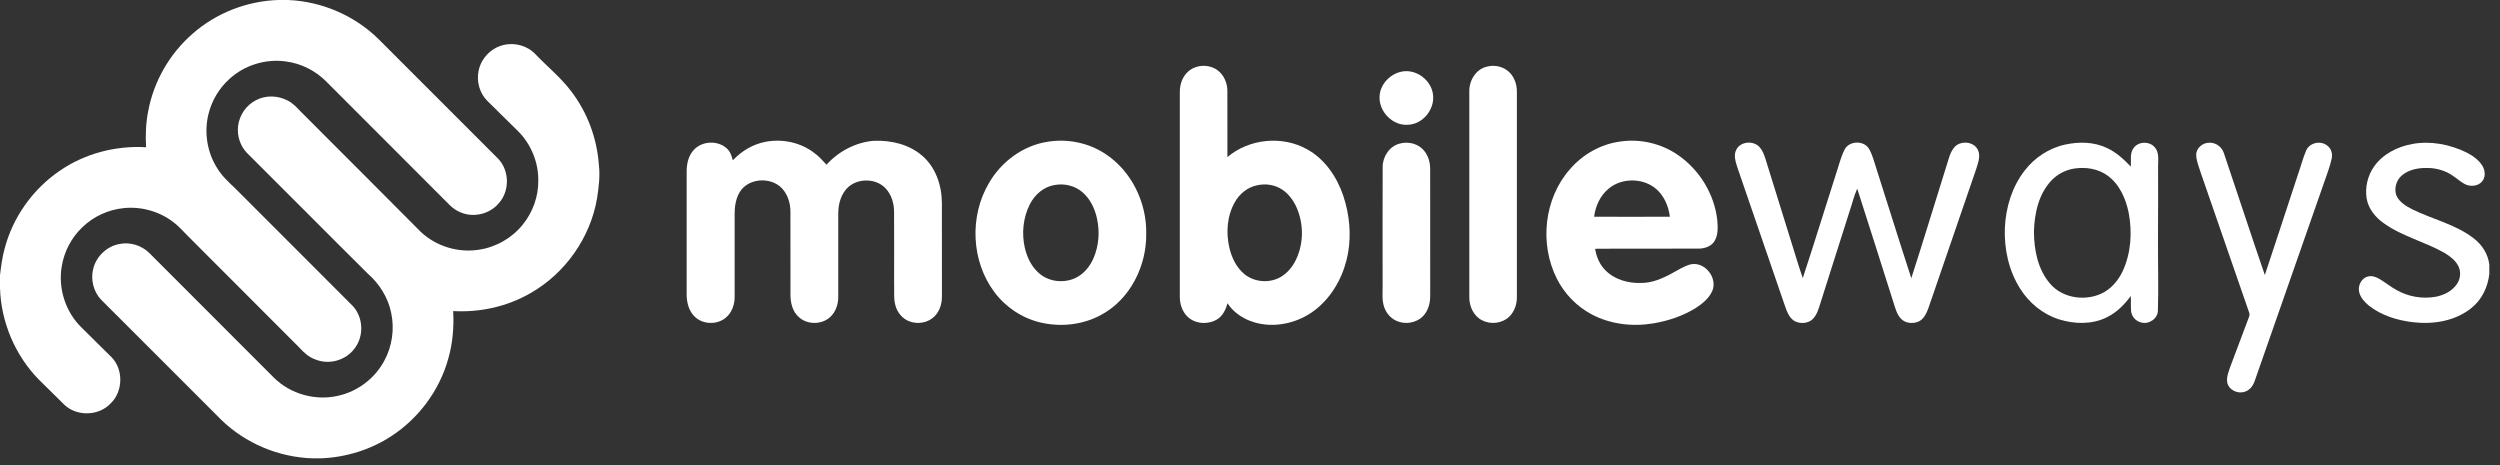 <?xml version="1.0" encoding="UTF-8"?>
<svg width="231px" height="43px" viewBox="0 0 231 43" version="1.1" xmlns="http://www.w3.org/2000/svg" xmlns:xlink="http://www.w3.org/1999/xlink">
    <rect x="0" y="0" width="231" height="43" fill="#333333" stroke="none"/>
    <!-- Generator: Sketch 41 (35326) - http://www.bohemiancoding.com/sketch -->
    <title>Untitled</title>
    <desc>Created with Sketch.</desc>
    <defs></defs>
    <g id="Page-1" stroke="none" stroke-width="1" fill="none" fill-rule="evenodd">
        <g id="mwayslogo">
            <g id="Group">
                <path d="M25.703,0 L26.614,0 C29.722,0.127 32.765,1.429 34.981,3.617 C38.67,7.299 42.35,10.991 46.038,14.674 C47.08,15.768 47.107,17.633 46.105,18.76 C45.276,19.77 43.778,20.141 42.575,19.629 C42.194,19.479 41.85,19.243 41.559,18.956 C37.763,15.151 33.96,11.352 30.162,7.549 C29.154,6.524 27.799,5.847 26.372,5.672 C24.525,5.422 22.583,6.028 21.209,7.287 C20.25,8.149 19.558,9.304 19.259,10.559 C18.842,12.246 19.145,14.096 20.081,15.56 C20.509,16.261 21.117,16.822 21.708,17.38 C25.346,21.016 28.978,24.659 32.616,28.293 C33.588,29.361 33.64,31.114 32.733,32.236 C31.929,33.309 30.396,33.725 29.157,33.22 C28.541,33.013 28.061,32.563 27.634,32.092 C24.2,28.648 20.758,25.211 17.321,21.768 C16.897,21.339 16.495,20.88 16.008,20.518 C14.725,19.534 13.062,19.065 11.454,19.228 C10.014,19.366 8.624,20.002 7.59,21.016 C6.59,21.972 5.921,23.261 5.703,24.626 C5.359,26.656 6.058,28.834 7.538,30.268 C8.464,31.188 9.4,32.097 10.322,33.021 C11.423,34.172 11.37,36.175 10.224,37.277 C9.126,38.446 7.1,38.503 5.941,37.394 C5.167,36.623 4.383,35.861 3.607,35.092 C1.396,32.849 0.093,29.756 0,26.61 L0,25.438 C0.095,24.62 0.204,23.801 0.419,23.005 C1.172,20.086 3.027,17.479 5.515,15.783 C7.832,14.184 10.694,13.437 13.498,13.606 C13.432,12.492 13.476,11.367 13.692,10.271 C14.207,7.506 15.689,4.937 17.817,3.099 C19.983,1.195 22.825,0.097 25.703,0 Z" id="Shape" fill="#FFFFFF"></path>
                <path d="M26.614,0 L230.013,0 L230.013,24.471 C229.909,23.479 229.33,22.588 228.54,21.998 C226.869,20.72 224.768,20.263 222.906,19.349 C222.329,19.048 221.707,18.688 221.427,18.068 C221.195,17.422 221.407,16.649 221.934,16.208 C222.579,15.66 223.463,15.501 224.288,15.52 C225.086,15.523 225.887,15.741 226.555,16.183 C227.02,16.472 227.414,16.878 227.927,17.089 C228.397,17.242 228.989,17.176 229.33,16.785 C229.681,16.39 229.642,15.774 229.386,15.34 C229.04,14.769 228.472,14.378 227.889,14.08 C226.36,13.339 224.595,12.996 222.911,13.301 C221.556,13.545 220.212,14.206 219.393,15.345 C218.773,16.204 218.508,17.317 218.682,18.363 C218.845,19.3 219.488,20.08 220.249,20.618 C221.963,21.851 224.069,22.333 225.885,23.377 C226.388,23.683 226.89,24.056 227.156,24.597 C227.412,25.111 227.349,25.756 227.03,26.229 C226.592,26.893 225.832,27.269 225.071,27.419 C223.847,27.64 222.548,27.423 221.464,26.812 C220.896,26.507 220.4,26.09 219.846,25.765 C219.523,25.579 219.131,25.44 218.762,25.56 C218.156,25.732 217.831,26.452 218,27.039 C218.133,27.523 218.487,27.909 218.865,28.224 C220.034,29.157 221.521,29.608 222.991,29.775 C224.849,29.991 226.875,29.663 228.36,28.458 C229.321,27.697 229.881,26.522 230.013,25.316 L230.013,42.35 L29.665,42.35 C31.958,42.259 34.23,41.562 36.151,40.303 C38.699,38.648 40.623,36.05 41.428,33.116 C41.831,31.697 41.955,30.212 41.874,28.743 C44.343,28.884 46.859,28.332 49.006,27.092 C52.219,25.272 54.543,21.975 55.167,18.333 C55.326,17.296 55.463,16.24 55.332,15.192 C55.154,12.755 54.265,10.373 52.777,8.433 C51.82,7.163 50.573,6.159 49.479,5.015 C48.735,4.216 47.55,3.894 46.498,4.165 C45.376,4.437 44.46,5.388 44.227,6.519 C44.008,7.518 44.314,8.623 45.049,9.342 C45.983,10.252 46.906,11.172 47.835,12.087 C49.049,13.281 49.759,14.975 49.738,16.678 C49.757,18.15 49.228,19.615 48.302,20.756 C47.3,22.001 45.819,22.847 44.236,23.076 C42.328,23.376 40.298,22.757 38.889,21.434 C35.202,17.716 31.489,14.024 27.792,10.315 C27.416,9.93 27.051,9.511 26.553,9.279 C25.667,8.814 24.557,8.785 23.665,9.252 C22.757,9.708 22.115,10.637 22,11.646 C21.891,12.531 22.186,13.464 22.802,14.113 C26.533,17.821 30.231,21.562 33.967,25.266 C35.055,26.219 35.867,27.502 36.15,28.929 C36.462,30.414 36.233,32.006 35.507,33.339 C34.639,34.96 33.048,36.172 31.251,36.567 C29.159,37.06 26.84,36.415 25.312,34.901 C21.48,31.067 17.647,27.233 13.817,23.397 C13.109,22.685 12.043,22.344 11.055,22.541 C9.873,22.747 8.867,23.709 8.603,24.879 C8.368,25.86 8.642,26.952 9.338,27.687 C13.047,31.379 16.735,35.093 20.442,38.788 C22.681,40.969 25.748,42.251 28.868,42.35 L0,42.35 L0,26.61 C0.093,29.756 1.396,32.849 3.607,35.092 C4.383,35.861 5.167,36.623 5.941,37.394 C7.1,38.503 9.126,38.446 10.224,37.277 C11.37,36.175 11.423,34.172 10.322,33.021 C9.4,32.097 8.464,31.188 7.538,30.268 C6.058,28.834 5.359,26.656 5.703,24.626 C5.921,23.261 6.59,21.972 7.59,21.016 C8.624,20.002 10.014,19.366 11.454,19.228 C13.062,19.065 14.725,19.534 16.008,20.518 C16.495,20.88 16.897,21.339 17.321,21.768 C20.758,25.211 24.2,28.648 27.634,32.092 C28.061,32.563 28.541,33.013 29.157,33.22 C30.396,33.725 31.929,33.309 32.733,32.236 C33.64,31.114 33.588,29.361 32.616,28.293 C28.978,24.659 25.346,21.016 21.708,17.38 C21.117,16.822 20.509,16.261 20.081,15.56 C19.145,14.096 18.842,12.246 19.259,10.559 C19.558,9.304 20.25,8.149 21.209,7.287 C22.583,6.028 24.525,5.422 26.372,5.672 C27.799,5.847 29.154,6.524 30.162,7.549 C33.96,11.352 37.763,15.151 41.559,18.956 C41.85,19.243 42.194,19.479 42.575,19.629 C43.778,20.141 45.276,19.77 46.105,18.76 C47.107,17.633 47.08,15.768 46.038,14.674 C42.35,10.991 38.67,7.299 34.981,3.617 C32.765,1.429 29.722,0.127 26.614,0 Z" id="Shape" fill-opacity="0" fill="#000000"></path>
                <path d="M46.498,4.165 C47.55,3.894 48.735,4.216 49.479,5.015 C50.573,6.159 51.82,7.163 52.777,8.433 C54.265,10.373 55.154,12.755 55.332,15.192 C55.463,16.24 55.326,17.296 55.167,18.333 C54.543,21.975 52.219,25.272 49.006,27.092 C46.859,28.332 44.343,28.884 41.874,28.743 C41.955,30.212 41.831,31.697 41.428,33.116 C40.623,36.05 38.699,38.648 36.151,40.303 C34.23,41.562 31.958,42.259 29.665,42.35 L28.868,42.35 C25.748,42.251 22.681,40.969 20.442,38.788 C16.735,35.093 13.047,31.379 9.338,27.687 C8.642,26.952 8.368,25.86 8.603,24.879 C8.867,23.709 9.873,22.747 11.055,22.541 C12.043,22.344 13.109,22.685 13.817,23.397 C17.647,27.233 21.48,31.067 25.312,34.901 C26.84,36.415 29.159,37.06 31.251,36.567 C33.048,36.172 34.639,34.96 35.507,33.339 C36.233,32.006 36.462,30.414 36.15,28.929 C35.867,27.502 35.055,26.219 33.967,25.266 C30.231,21.562 26.533,17.821 22.802,14.113 C22.186,13.464 21.891,12.531 22,11.646 C22.115,10.637 22.757,9.708 23.665,9.252 C24.557,8.785 25.667,8.814 26.553,9.279 C27.051,9.511 27.416,9.93 27.792,10.315 C31.489,14.024 35.202,17.716 38.889,21.434 C40.298,22.757 42.328,23.376 44.236,23.076 C45.819,22.847 47.3,22.001 48.302,20.756 C49.228,19.615 49.757,18.15 49.738,16.678 C49.759,14.975 49.049,13.281 47.835,12.087 C46.906,11.172 45.983,10.252 45.049,9.342 C44.314,8.623 44.008,7.518 44.227,6.519 C44.46,5.388 45.376,4.437 46.498,4.165 Z" id="Shape" fill="#FFFFFF"></path>
                <path d="M109.832,6.569 C110.583,5.941 111.765,5.919 112.538,6.519 C113.106,6.959 113.405,7.681 113.409,8.389 C113.415,10.431 113.406,12.473 113.413,14.514 C115.42,12.812 118.473,12.509 120.772,13.791 C122.417,14.702 123.537,16.351 124.125,18.105 C124.68,19.791 124.87,21.615 124.562,23.369 C124.228,25.241 123.328,27.045 121.9,28.32 C120.575,29.516 118.755,30.151 116.974,29.993 C115.592,29.865 114.197,29.21 113.424,28.021 C113.263,28.601 112.985,29.2 112.448,29.519 C111.614,30.014 110.446,29.944 109.731,29.266 C109.219,28.775 108.999,28.046 109.014,27.349 C109.016,21.06 109.013,14.773 109.015,8.485 C109.014,7.774 109.275,7.033 109.832,6.569 Z M116.131,17.127 C116.932,16.936 117.821,17.065 118.504,17.538 C119.179,17.996 119.641,18.71 119.925,19.464 C120.47,20.918 120.423,22.595 119.747,23.998 C119.441,24.632 118.98,25.209 118.371,25.573 C117.347,26.186 115.952,26.097 115.018,25.354 C114.254,24.751 113.816,23.828 113.596,22.898 C113.264,21.487 113.38,19.926 114.112,18.656 C114.54,17.901 115.273,17.307 116.131,17.127 Z" id="Combined-Shape" fill="#FFFFFF"></path>
                <path d="M137.351,6.168 C138.112,5.943 139.003,6.16 139.541,6.754 C139.968,7.218 140.165,7.86 140.16,8.485 C140.161,14.804 140.162,21.123 140.16,27.443 C140.166,28.113 139.933,28.806 139.439,29.274 C138.781,29.896 137.723,30.009 136.931,29.588 C136.151,29.19 135.751,28.288 135.765,27.441 C135.764,21.124 135.764,14.806 135.765,8.489 C135.731,7.488 136.335,6.42 137.351,6.168 Z" id="Shape" fill="#FFFFFF"></path>
                <path d="M129.437,6.635 C130.805,6.298 132.289,7.397 132.415,8.79 C132.561,10.124 131.467,11.475 130.11,11.527 C128.716,11.647 127.437,10.356 127.471,8.98 C127.473,7.867 128.374,6.879 129.437,6.635 Z" id="Shape" fill="#FFFFFF"></path>
                <path d="M70.731,13.103 C72.304,12.8 74.014,13.165 75.279,14.162 C75.688,14.463 76.025,14.845 76.367,15.217 C77.491,13.98 79.076,13.141 80.75,13.009 C82.306,12.949 83.951,13.321 85.162,14.347 C86.447,15.412 87.021,17.121 87.031,18.75 C87.035,21.615 87.03,24.48 87.034,27.344 C87.048,28.017 86.846,28.717 86.371,29.211 C85.781,29.82 84.818,29.996 84.035,29.694 C83.393,29.463 82.915,28.884 82.739,28.233 C82.548,27.557 82.653,26.849 82.616,26.158 C82.613,23.955 82.629,21.752 82.612,19.55 C82.607,18.769 82.363,17.962 81.815,17.389 C80.844,16.37 78.957,16.453 78.104,17.585 C77.629,18.193 77.458,18.983 77.455,19.742 C77.455,22.308 77.457,24.876 77.455,27.443 C77.46,28.152 77.194,28.892 76.64,29.355 C75.84,30.022 74.548,29.999 73.789,29.279 C73.223,28.769 73.041,27.98 73.04,27.245 C73.034,24.68 73.041,22.115 73.036,19.549 C73.034,18.768 72.787,17.964 72.243,17.39 C71.202,16.302 69.095,16.45 68.329,17.787 C67.983,18.374 67.886,19.069 67.88,19.741 C67.88,22.309 67.882,24.877 67.88,27.446 C67.883,28.177 67.601,28.945 67.008,29.399 C66.203,30.024 64.95,29.981 64.21,29.276 C63.681,28.785 63.476,28.043 63.448,27.344 C63.448,23.461 63.449,19.579 63.448,15.696 C63.473,15.064 63.628,14.4 64.053,13.914 C64.789,13.022 66.29,12.934 67.143,13.7 C67.466,13.987 67.613,14.406 67.713,14.814 C68.516,13.958 69.571,13.323 70.731,13.103 Z" id="Shape" fill="#FFFFFF"></path>
                <path d="M96.787,13.101 C98.611,12.795 100.547,13.182 102.098,14.196 C104.551,15.78 105.97,18.725 105.911,21.617 C105.944,24.595 104.418,27.661 101.746,29.094 C100.032,30.033 97.961,30.245 96.072,29.781 C94.403,29.375 92.898,28.36 91.876,26.982 C89.741,24.131 89.566,19.997 91.365,16.939 C92.5,14.954 94.51,13.453 96.787,13.101 Z M97.452,17.094 C98.367,16.925 99.368,17.167 100.063,17.799 C100.744,18.4 101.146,19.256 101.348,20.129 C101.639,21.378 101.543,22.727 101.02,23.904 C100.691,24.64 100.144,25.305 99.413,25.667 C98.34,26.186 96.958,26.06 96.043,25.277 C95.327,24.678 94.902,23.801 94.695,22.904 C94.389,21.56 94.532,20.098 95.163,18.866 C95.615,17.979 96.447,17.25 97.452,17.094 Z" id="Combined-Shape" fill="#FFFFFF"></path>
                <path d="M149.66,13.085 C151.534,12.794 153.509,13.252 155.065,14.336 C157.041,15.704 158.413,17.942 158.676,20.337 C158.727,20.987 158.772,21.703 158.417,22.284 C158.118,22.775 157.51,22.964 156.964,22.973 C153.773,22.987 150.58,22.958 147.389,22.987 C147.503,23.729 147.809,24.457 148.353,24.986 C149.198,25.845 150.45,26.181 151.629,26.146 C152.644,26.15 153.602,25.74 154.477,25.259 C155.059,24.959 155.613,24.563 156.262,24.418 C157.532,24.179 158.695,25.651 158.234,26.84 C157.937,27.549 157.314,28.053 156.686,28.46 C155.512,29.193 154.174,29.637 152.815,29.872 C150.877,30.206 148.808,29.975 147.061,29.042 C145.682,28.31 144.55,27.137 143.849,25.743 C142.233,22.531 142.666,18.352 145.06,15.636 C146.23,14.28 147.88,13.334 149.66,13.085 Z M148.631,17.436 C149.801,16.451 151.648,16.424 152.869,17.33 C153.713,17.966 154.171,18.995 154.297,20.025 C151.963,20.039 149.63,20.028 147.296,20.026 C147.42,19.045 147.857,18.075 148.631,17.436 Z" id="Combined-Shape" fill="#FFFFFF"></path>
                <path d="M129.346,13.264 C130.026,13.082 130.803,13.215 131.344,13.68 C131.896,14.148 132.149,14.889 132.148,15.598 C132.153,19.416 132.146,23.234 132.151,27.053 C132.176,27.705 132.09,28.394 131.705,28.941 C131.2,29.704 130.167,30.011 129.308,29.746 C128.646,29.568 128.12,29.027 127.902,28.385 C127.671,27.737 127.762,27.039 127.755,26.365 C127.749,22.708 127.747,19.053 127.759,15.396 C127.77,14.449 128.401,13.496 129.346,13.264 Z" id="Shape" fill="#FFFFFF"></path>
                <path d="M160.43,13.84 C160.814,13.051 162.052,12.958 162.601,13.616 C162.861,13.906 162.999,14.279 163.117,14.645 C163.826,16.936 164.542,19.225 165.253,21.517 C165.701,22.908 166.095,24.318 166.577,25.698 C167.617,22.537 168.595,19.356 169.61,16.186 C169.879,15.411 170.056,14.597 170.421,13.859 C170.82,12.984 172.249,12.941 172.711,13.776 C173.035,14.336 173.172,14.977 173.38,15.585 C174.46,18.956 175.505,22.34 176.605,25.704 C177.717,22.271 178.756,18.813 179.841,15.37 C180.034,14.796 180.147,14.174 180.522,13.68 C181.049,12.953 182.375,13.024 182.761,13.86 C183.031,14.438 182.764,15.074 182.593,15.641 C181.127,19.904 179.664,24.168 178.198,28.431 C178.016,28.92 177.789,29.465 177.291,29.705 C176.749,29.944 176.027,29.883 175.621,29.42 C175.232,28.976 175.102,28.382 174.921,27.836 C173.814,24.37 172.731,20.895 171.607,17.433 C171.299,18.109 171.14,18.842 170.895,19.542 C169.958,22.495 169.02,25.448 168.082,28.4 C167.925,28.875 167.714,29.381 167.272,29.656 C166.808,29.915 166.192,29.907 165.743,29.619 C165.313,29.318 165.118,28.805 164.95,28.329 C163.48,24.048 162.006,19.768 160.538,15.486 C160.378,14.962 160.158,14.365 160.43,13.84 Z" id="Shape" fill="#FFFFFF"></path>
                <path d="M190.822,13.359 C192.111,13.077 193.517,13.104 194.72,13.691 C195.562,14.088 196.254,14.73 196.888,15.399 C196.934,14.817 196.77,14.145 197.166,13.649 C197.627,13.046 198.63,13.041 199.112,13.621 C199.51,14.086 199.415,14.742 199.407,15.307 C199.406,17.609 199.419,19.911 199.398,22.214 C199.392,24.383 199.457,26.552 199.389,28.721 C199.363,29.467 198.531,30.003 197.833,29.794 C197.341,29.68 196.949,29.234 196.913,28.729 C196.875,28.269 196.911,27.807 196.887,27.346 C196.296,28.147 195.576,28.88 194.671,29.318 C193.304,30.001 191.68,29.954 190.248,29.507 C188.76,29.037 187.488,27.989 186.664,26.673 C185.605,25.006 185.17,22.993 185.251,21.034 C185.339,19.164 185.906,17.281 187.058,15.787 C187.981,14.574 189.328,13.682 190.822,13.359 Z M191.662,15.574 C192.716,15.414 193.859,15.581 194.735,16.223 C195.843,17.022 196.423,18.35 196.689,19.653 C197.033,21.454 196.912,23.389 196.131,25.065 C195.718,25.934 195.057,26.714 194.174,27.126 C192.63,27.841 190.602,27.552 189.457,26.245 C188.303,24.934 187.949,23.121 187.934,21.421 C187.979,19.721 188.369,17.897 189.589,16.635 C190.144,16.072 190.881,15.697 191.662,15.574 Z" id="Combined-Shape" fill="#FFFFFF"></path>
                <path d="M202.927,14.312 C202.926,13.675 203.535,13.179 204.148,13.186 C204.749,13.161 205.311,13.588 205.488,14.155 C206.758,17.904 207.981,21.67 209.271,25.412 C210.307,22.307 211.317,19.194 212.344,16.086 C212.605,15.355 212.791,14.594 213.101,13.881 C213.433,13.162 214.459,12.963 215.056,13.469 C215.429,13.741 215.542,14.236 215.444,14.671 C215.285,15.413 214.996,16.119 214.757,16.836 C212.618,22.952 210.479,29.068 208.34,35.185 C208.193,35.618 207.903,36.04 207.449,36.186 C206.796,36.434 205.941,36.052 205.798,35.343 C205.709,34.818 205.939,34.313 206.101,33.827 C206.662,32.32 207.226,30.815 207.797,29.312 C207.846,29.182 207.888,29.037 207.829,28.902 C206.347,24.627 204.869,20.353 203.389,16.078 C203.205,15.499 202.951,14.926 202.927,14.312 Z" id="Shape" fill="#FFFFFF"></path>
                <path d="M222.911,13.301 C224.595,12.996 226.36,13.339 227.889,14.08 C228.472,14.378 229.04,14.769 229.386,15.34 C229.642,15.774 229.681,16.39 229.33,16.785 C228.989,17.176 228.397,17.242 227.927,17.089 C227.414,16.878 227.02,16.472 226.555,16.183 C225.887,15.741 225.086,15.523 224.288,15.52 C223.463,15.501 222.579,15.66 221.934,16.208 C221.407,16.649 221.195,17.422 221.427,18.068 C221.707,18.688 222.329,19.048 222.906,19.349 C224.768,20.263 226.869,20.72 228.54,21.998 C229.33,22.588 229.909,23.479 230.013,24.471 L230.013,25.316 C229.881,26.522 229.321,27.697 228.36,28.458 C226.875,29.663 224.849,29.991 222.991,29.775 C221.521,29.608 220.034,29.157 218.865,28.224 C218.487,27.909 218.133,27.523 218,27.039 C217.831,26.452 218.156,25.732 218.762,25.56 C219.131,25.44 219.523,25.579 219.846,25.765 C220.4,26.09 220.896,26.507 221.464,26.812 C222.548,27.423 223.847,27.64 225.071,27.419 C225.832,27.269 226.592,26.893 227.03,26.229 C227.349,25.756 227.412,25.111 227.156,24.597 C226.89,24.056 226.388,23.683 225.885,23.377 C224.069,22.333 221.963,21.851 220.249,20.618 C219.488,20.08 218.845,19.3 218.682,18.363 C218.508,17.317 218.773,16.204 219.393,15.345 C220.212,14.206 221.556,13.545 222.911,13.301 Z" id="Shape" fill="#FFFFFF"></path>
            </g>
        </g>
    </g>
</svg>
